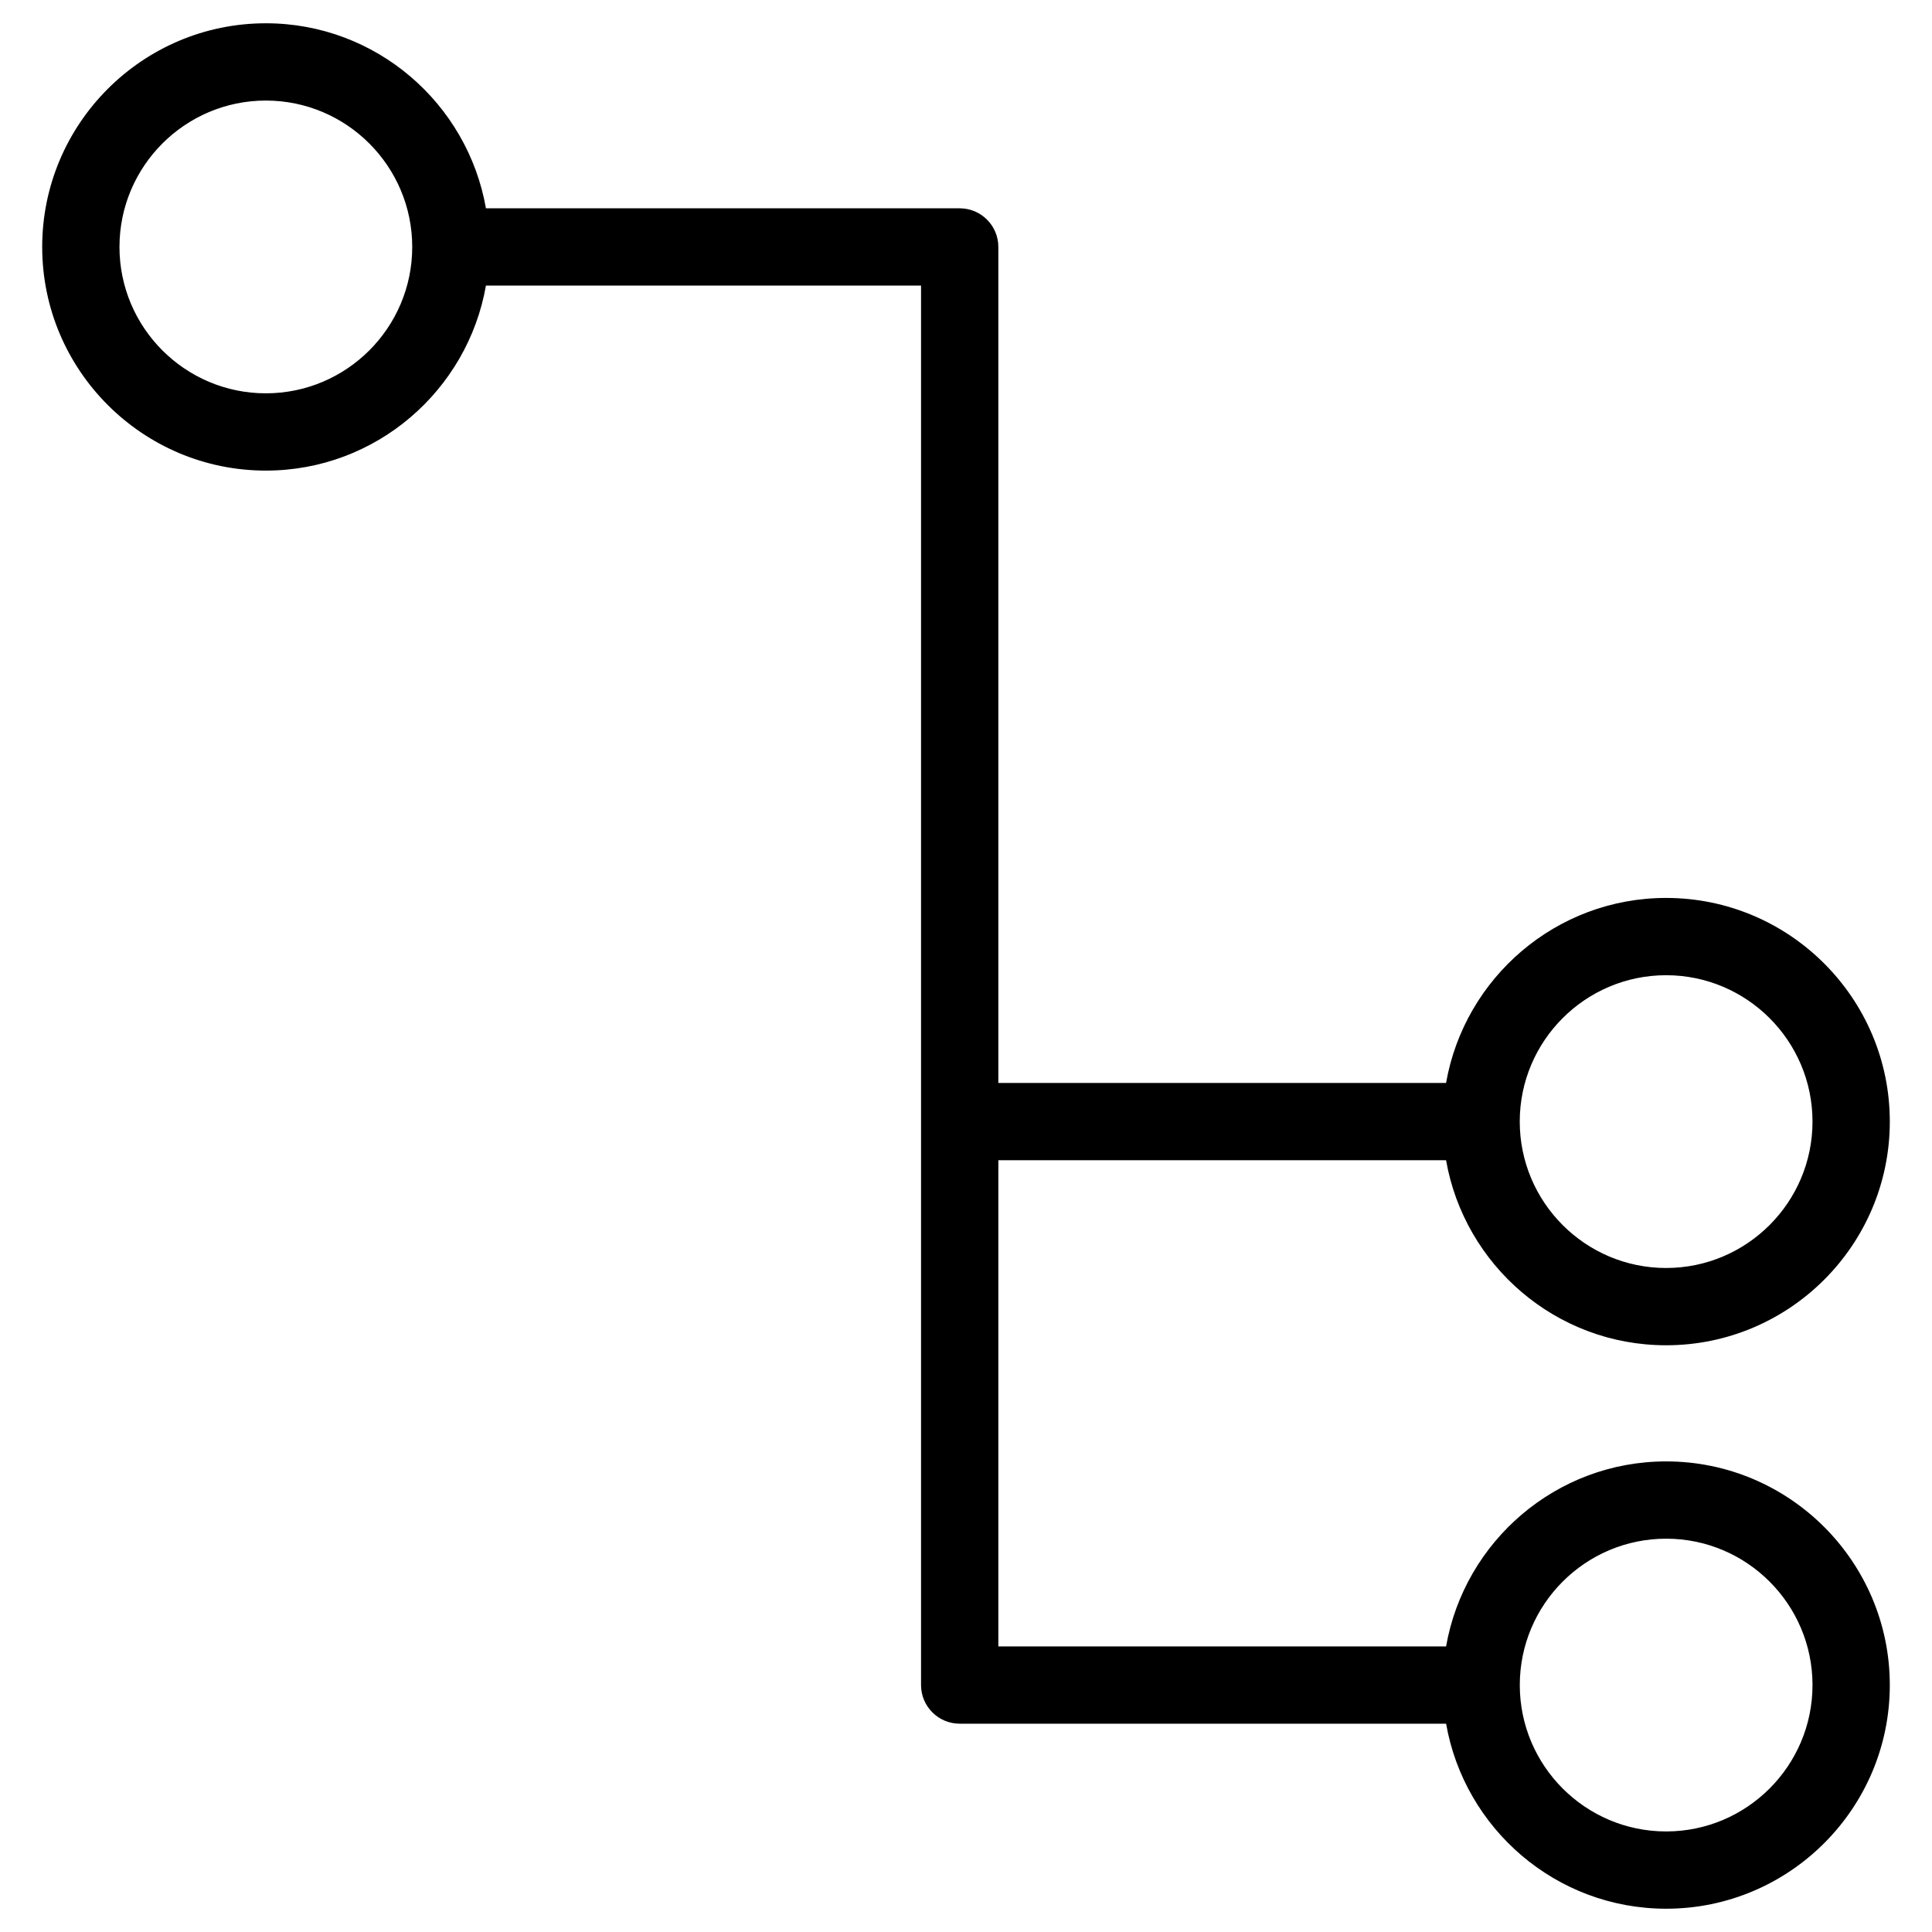 <svg height='100px' width='100px'  fill="#000000" xmlns="http://www.w3.org/2000/svg" xmlns:xlink="http://www.w3.org/1999/xlink" version="1.1" x="0px" y="0px" viewBox="0 0 100 100" enable-background="new 0 0 100 100" xml:space="preserve"><path d="M86.239,75.642c-5.699,0-10.438,4.145-11.39,9.576H51.674V60.053h23.174c0.951,5.433,5.689,9.578,11.39,9.578  c6.384,0,11.578-5.194,11.578-11.578c0-6.383-5.194-11.576-11.578-11.576c-5.699,0-10.438,4.145-11.39,9.576H51.674V12.782  c0-1.104-0.896-2-2-2H25.152c-0.952-5.432-5.691-9.577-11.391-9.577c-6.383,0-11.577,5.193-11.577,11.577  c0,6.383,5.193,11.576,11.577,11.576c5.7,0,10.439-4.145,11.391-9.576h22.521v72.436c0,1.104,0.896,2,2,2H74.85  c0.951,5.433,5.689,9.577,11.39,9.577c6.383,0,11.576-5.193,11.576-11.577C97.815,80.835,92.622,75.642,86.239,75.642z   M86.237,50.477c4.179,0,7.578,3.398,7.578,7.576c0,4.179-3.399,7.578-7.578,7.578c-4.177,0-7.575-3.399-7.575-7.578  C78.662,53.875,82.061,50.477,86.237,50.477z M13.761,20.358c-4.178,0-7.577-3.398-7.577-7.576c0-4.178,3.399-7.577,7.577-7.577  s7.576,3.399,7.576,7.577C21.337,16.96,17.939,20.358,13.761,20.358z M86.239,94.795c-4.177,0-7.575-3.399-7.575-7.577  s3.398-7.576,7.575-7.576c4.178,0,7.576,3.398,7.576,7.576S90.417,94.795,86.239,94.795z"></path></svg>